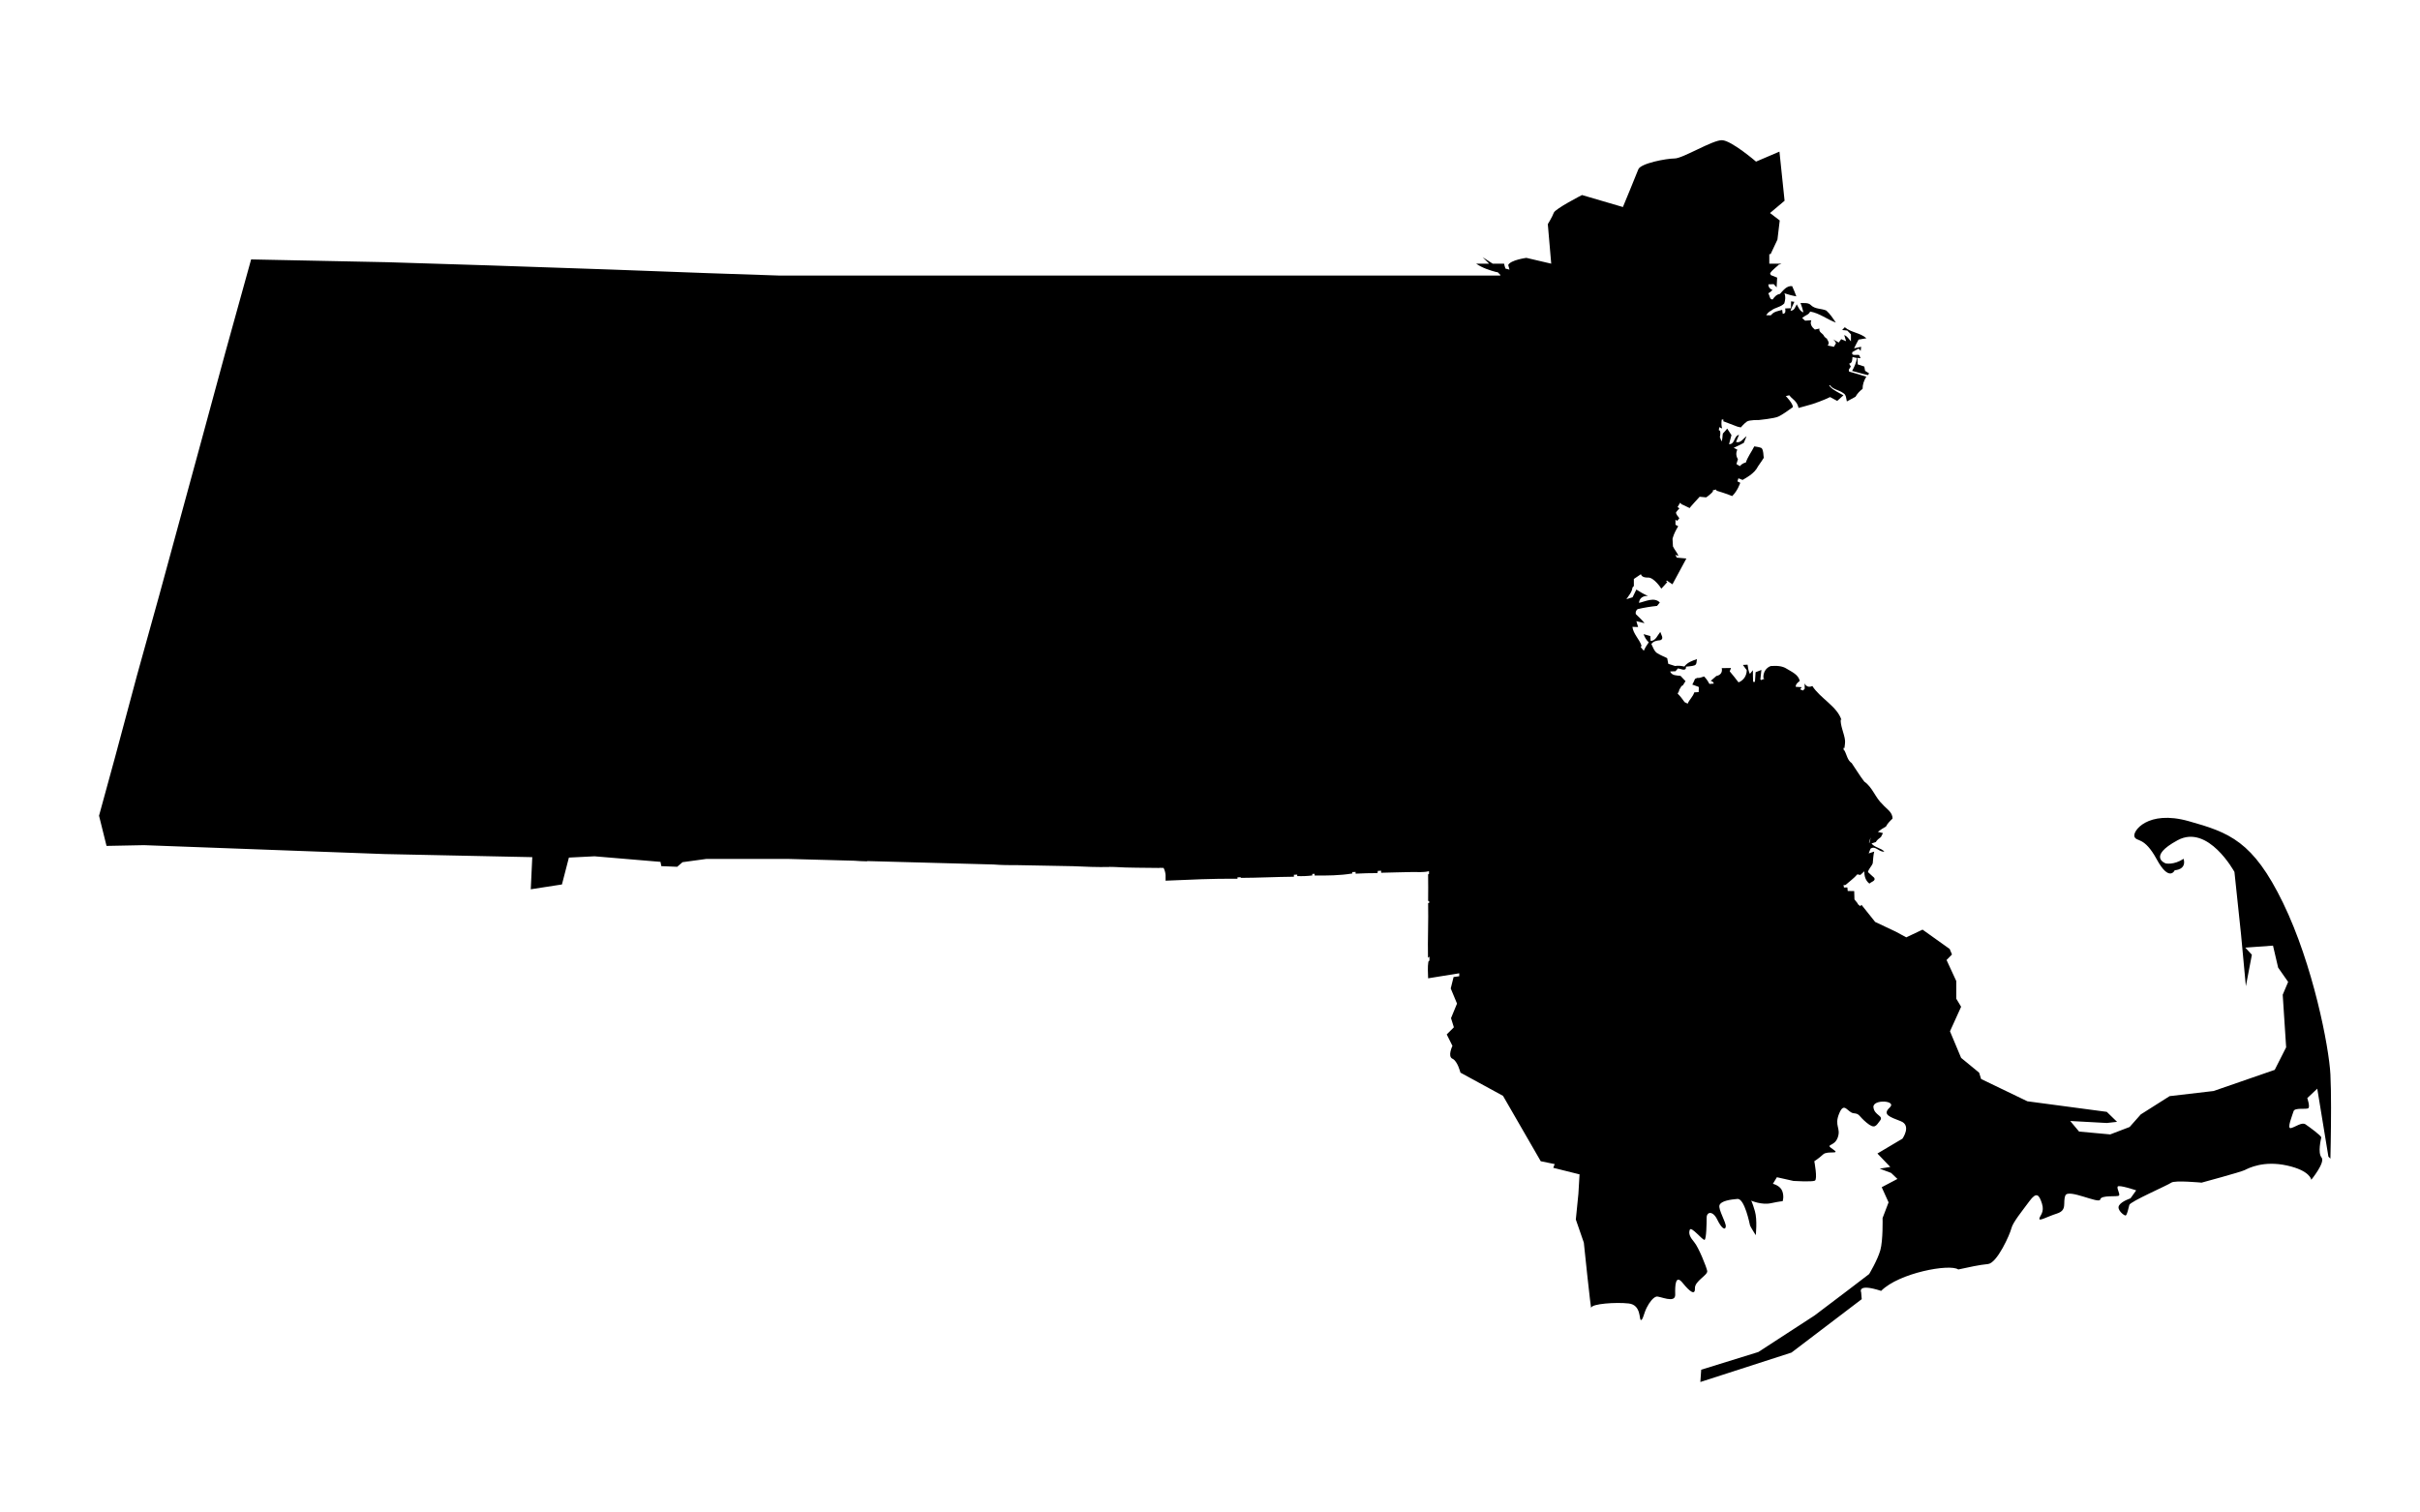<?xml version="1.0" encoding="utf-8"?>
<!-- Generator: Adobe Illustrator 16.0.0, SVG Export Plug-In . SVG Version: 6.00 Build 0)  -->
<!DOCTYPE svg PUBLIC "-//W3C//DTD SVG 1.1//EN" "http://www.w3.org/Graphics/SVG/1.1/DTD/svg11.dtd">

<svg version="1.1" 
	 id="map_canvas" 
	 xmlns="http://www.w3.org/2000/svg" 
	 xmlns:xlink="http://www.w3.org/1999/xlink" x="0px" y="0px"
	 
	 viewBox="-79.892 94.942 960 599.864" 
	 enable-background="new -79.892 94.942 960 599.864"
	 xml:space="preserve">

	<filter id="dropshadow" height="130%">
 	<feGaussianBlur in="SourceAlpha" stdDeviation="3"/> <!-- stdDeviation is how much to blur -->
  	<feOffset dx="2" dy="2" result="offsetblur"/> <!-- how much to offset -->
  	<feMerge> 
    <feMergeNode/> <!-- this contains the offset blurred image -->
  	<feMergeNode in="SourceGraphic"/> <!-- this contains the element that the filter is applied to -->
  	</feMerge>
</filter>
<!-- <circle r="10" style="filter:url(#dropshadow)"/> -->


<path  
	id="map_canvas" 
	style="filter:url(#dropshadow)" 
	d="M842.57,519.167c-0.565-10.991-6.91-43.619-18.808-68.093c-11.897-24.473-21.301-27.872-37.502-32.404
	c-16.202-4.532-22.321,4.079-21.415,6.219c0.906,2.139,3.853-0.214,8.839,8.964c4.984,9.177,7.139,4.306,7.139,4.306
	s4.757-0.114,3.512-4.533c-3.965,2.606-7.139,1.814-7.139,1.814s-7.364-2.606,4.76-9.178c12.122-6.571,22.544,12.576,22.544,12.576
	l2.607,24.699l1.926,20.621l2.381-12.462l-2.607-2.834l10.991-0.794l2.037,8.725l3.968,5.666l-2.152,5.099l1.36,20.848l-4.533,8.949
	l-24.247,8.386l-17.447,2.037l-11.444,7.253l-4.419,4.984l-7.703,2.946l-12.35-1.133l-3.514-4.192l14.503,0.792l4.08-0.451
	l-4.08-3.965l-31.497-4.192l-18.354-8.837l-0.794-2.522l-7.139-5.863l-4.418-10.538l4.418-9.741l-1.925-3.196v-7.003l-3.852-8.342
	l2.15-2.194l-0.904-2.184l-10.765-7.674l-6.459,3.059l-4.191-2.267l-8.157-3.851l-5.438-6.8l-0.475,0.549l-1.051-0.89
	c0.032-0.04,0.063-0.08,0.098-0.123c-0.455-0.557-0.896-1.114-1.339-1.663c-0.04-1.104-0.067-2.202-0.102-3.3
	c-0.864-0.019-1.72-0.031-2.575-0.047c-0.034-0.347-0.102-1.053-0.136-1.399c-0.453,0.002-0.9,0.013-1.348,0.019l-0.186-0.991
	c0.339,0.094,0.675,0.106,0.976-0.163c1.509-1.345,3.188-2.517,4.508-4.065c0.395,0.075,0.795,0.151,1.203,0.238
	c0.523-0.489,1.047-0.972,1.576-1.447c-0.034,1.883,0.464,3.698,2.021,4.887c0.591-0.699,2.684-1.062,1.89-2.33
	c-0.797-0.783-1.701-1.442-2.462-2.253c0.266-1.331,1.449-2.242,1.89-3.507c0.178-1.544,0.19-3.107,0.578-4.616
	c-0.727,0.244-1.476,0.469-2.188,0.715c0.182-0.469,0.549-1.396,0.732-1.864c1.938-1.419,3.434,1.518,5.486,1.13
	c-1.455-1.489-3.827-1.55-5.092-3.202c0.428-0.136,1.279-0.415,1.7-0.557c0.462-0.87,1.29-1.407,2.038-2.006
	c0.267-0.518,0.531-1.034,0.797-1.558c-0.505-0.121-1.515-0.365-2.025-0.489c1-0.802,2.087-1.481,3.207-2.094
	c0.627-1.244,1.62-2.203,2.604-3.153c0.104-2.584-2.479-3.925-3.942-5.671c-2.901-2.637-3.95-6.744-7.24-9.014
	c-1.827-2.324-3.311-4.914-5.009-7.349c-1.761-1.155-1.924-3.372-2.917-5.071c-0.063,0.002-0.125,0.005-0.188,0.008l-0.176-0.976
	c0.136,0.024,0.271,0.052,0.406,0.076c0.117-1,0.306-1.997,0.237-3.012c-0.12-1.354-0.687-2.981-1.138-4.595
	c-0.366-1.309-0.658-2.608-0.571-3.75c0.098,0.074,0.192,0.155,0.29,0.229c-1.627-5.364-8.427-8.582-11.544-13.483
	c-0.252,0.115-0.503,0.208-0.749,0.253c-0.954,0.173-1.825-0.209-2.311-1.319c0.007,0.538,0.021,1.611,0.027,2.155
	c-0.232,0.233-0.459,0.469-0.688,0.703l-1.117-0.472c0.207-0.288,0.41-0.579,0.621-0.864c-0.599-0.034-1.787-0.109-2.387-0.143
	c-0.007-1.094,0.843-1.72,1.612-2.339c-0.551-2.501-3.154-3.576-5.119-4.786c-1.884-1.264-4.242-1.25-6.41-1.108
	c-1.993,0.721-3.067,2.699-2.89,4.766c0.125,0.086,0.254,0.171,0.386,0.257l-1.254,0.535c-0.132-0.093-0.25-0.18-0.344-0.248
	c0.13-1.258,0.271-2.515,0.414-3.773c-0.768,0.306-1.534,0.605-2.303,0.911c-0.089,1.271-0.179,2.536-0.259,3.808l-0.729,0.006
	c-0.053-1.537-0.101-3.079-0.081-4.616c-0.298,0.368-0.896,1.095-1.196,1.462c-0.605-1.128-0.727-2.414-0.924-3.658
	c-0.464,0.027-1.394,0.082-1.855,0.109c0.502,0.694,1.005,1.387,1.529,2.073c-0.021,2.195-1.204,4.032-3.256,4.84
	c-1.135-1.488-2.291-2.958-3.501-4.377c0.129-0.326,0.395-0.993,0.523-1.326c-1.23,0.014-2.453,0.035-3.678,0.055
	c0.354,1.652-0.482,2.814-2.147,3.113c-0.754,0.646-1.495,1.299-2.243,1.958c0.741,0.127,1.084,0.539,1.244,1.063l-1.718,0.131
	l-0.092-0.125l-0.083-0.112h-0.004c-0.499-1-1.175-1.91-1.959-2.726c-0.911,0.238-1.801,0.728-2.759,0.578l-0.858,0.408
	c-0.008,0.019-0.014,0.037-0.021,0.055c-0.291,0.755-0.662,1.479-1.038,2.189c0.804,0.281,1.614,0.575,2.433,0.869l0.152,0.201
	c-0.014,0.541-0.045,1.441-0.063,1.909c-0.435,0.027-1.306,0.074-1.741,0.102c-0.504,1.691-1.994,2.896-2.616,4.482l-1.232-0.607
	c-0.82-1.203-1.721-2.353-2.758-3.379c0.169-0.313,0.517-0.951,0.686-1.265c-0.073,0.021-0.15,0.037-0.224,0.057l1.053-1.77
	c0.188-0.094,0.374-0.192,0.557-0.298c0.348-0.557,0.694-1.115,1.055-1.666c-0.665-0.693-1.318-1.387-1.971-2.086
	c-1.544-0.217-3.42-0.041-4.14-1.754c0.529-0.021,1.597-0.074,2.127-0.095c0.251-0.286,0.749-0.849,0.992-1.129
	c1.156,0.129,3.337,1.421,3.188-0.68c1.122-0.163,2.305-0.143,3.391-0.523c1.008-0.387,0.715-1.652,0.967-2.475
	c-1.854,0.625-3.808,1.285-5.003,2.943c-1.217-0.251-2.46-0.449-3.691-0.211c-0.912-0.278-1.808-0.578-2.7-0.863
	c-0.149-0.754-0.292-1.502-0.428-2.25c-1.359-0.66-2.767-1.217-4.045-2.019c-1.195-0.843-1.589-2.346-2.229-3.583
	c0.843-1.196,2.188-1.394,3.541-1.509c1.631-0.558,0.277-2.257-0.007-3.297c-1.115,1.326-1.8,3.562-3.84,3.576
	c-0.029-0.482-0.09-1.448-0.116-1.924c-0.892-0.265-1.774-0.524-2.658-0.775c0.408,1.244,1.074,2.359,2.046,3.25
	c-0.77,1.042-1.465,2.164-1.968,3.353l-1.209-1.412c0.103-0.205,0.203-0.411,0.309-0.615c-0.91-2.638-3.302-4.669-3.615-7.47
	c0.557,0.02,1.686,0.061,2.25,0.082c-0.238-0.775-0.463-1.55-0.688-2.325c1.075,0.272,2.154,0.544,3.237,0.796
	c-1-1.333-2.277-2.407-3.44-3.583c-0.252-0.714,0.108-1.557,0.693-1.992c2.535-0.591,5.118-1.019,7.716-1.278
	c0.272-0.34,0.815-1.026,1.088-1.367c-2.208-2.256-5.663-0.407-8.245,0.164c0.149-1.999,1.665-2.834,3.548-2.753
	c-1.609-0.707-3.141-1.563-4.597-2.536c-0.5,1.02-1.004,2.046-1.501,3.073c-0.822,0.251-1.639,0.502-2.454,0.754
	c0.958-1.455,2.224-2.814,2.413-4.629l0.551-0.598c-0.006-0.932-0.001-1.863-0.004-2.794l2.789-1.884
	c0.219,0.672,0.844,1.38,2.924,1.328c2.233-0.057,5.155,4.209,5.153,4.376c-0.002,0.166,2.415-2.601,2.415-2.601
	s-0.201-0.147-0.504-0.37l0.33-0.21l2.207,1.48l5.521-10.236l-3.817-0.353l-0.536-1.106c0.447,0.153,0.888,0.304,1.241,0.506
	c-0.484-1.393-1.607-2.52-2.211-3.844l-0.162-2.993c0.01-0.042,0.016-0.083,0.026-0.125l0.111-0.405
	c0.461-1.582,1.271-3.069,2.112-4.483c-0.369-0.187-0.729-0.384-1.084-0.586v-1.994c0.231,0.151,0.462,0.302,0.694,0.454
	c0.204-0.258,0.619-0.768,0.831-1.027c-0.437-0.782-1.326-1.407-1.306-2.372c0.399-0.564,0.883-1.068,1.352-1.578
	c-0.263-0.151-0.51-0.319-0.747-0.502l1.012-1.718c0.356,0.396,0.608,0.656,0.646,0.646c0.145-0.045,2.989,1.418,2.989,1.418
	l-1.05-1.561l1.17,1.682c-0.12-0.121,4.001-4.558,4.001-4.558s2.45,0.226,2.564,0.249c0.114,0.021,2.486-1.817,2.703-2.402
	c0.021-0.063,0.008-0.208-0.03-0.409l1.303-0.301l0.167,0.462c0,0,4.173,1.233,6.188,2.134c2.187-2.072,3.215-5.274,3.215-5.274
	s-0.41-0.24-1.126-0.559l0.391-1.226c0.552,0.219,1.101,0.439,1.655,0.659c0.945-0.543,1.919-1.114,2.828-1.764
	c0.004-0.002,0.007-0.003,0.011-0.007c0.003-0.001,0.006-0.004,0.008-0.006c1.35-0.967,2.546-2.116,3.279-3.614
	c1.221-1.665,2.146-3.195,2.146-3.195c0.052-0.041,0.105-0.081,0.158-0.122c-0.266-1.298-0.034-2.828-0.877-3.93
	c-0.926-0.415-1.932-0.516-2.91-0.679c-1.074,2.155-2.576,4.092-3.352,6.397c-1.031,0.223-1.779,0.757-2.37,1.452l-1.354-0.839
	c0.176-0.654,0.359-1.304,0.59-1.929c-0.754-1.176-0.849-2.515-0.243-3.766c-0.354-0.184-1.074-0.558-1.435-0.749
	c1.352-0.604,2.687-1.257,3.997-1.944c0.366-0.884,0.741-1.767,1.108-2.651c-1.325,0.877-2.331,2.875-4.181,2.284
	c0.395-0.952,0.795-1.89,1.189-2.842c-2.08,0.388-1.563,3.847-3.963,3.711c0.292-1.209,0.625-2.399,0.966-3.596
	c-0.558-0.87-1.129-1.726-1.699-2.583c-0.498,0.714-1.129,1.306-1.707,1.944c-0.227,1.036-0.08,2.184-0.534,3.155l-0.669-1.774
	c0.193-0.793,0.252-1.613,0.096-2.461c-0.166-0.08-0.335-0.151-0.503-0.226l0.168-1.193c0.388,0.155,0.773,0.32,1.15,0.509
	c-0.371-1.185-0.321-2.366-0.158-3.551c0.197-0.001,0.424-0.003,0.66-0.002l-0.043,0.691c0.011,0.004,0.024,0.01,0.042,0.017
	c0.642,0.255,5.529,2.114,5.602,2.131c0.073,0.017,1.3,0.292,1.3,0.292s1.344-1.582,2.394-2.311
	c1.051-0.731,4.682-0.601,4.682-0.609c-0.002-0.008,6.179-0.6,7.82-1.376c1.642-0.776,3.683-2.255,5.764-3.756
	c0.066-1.444-2.817-4.381-2.817-4.381l1.39-0.312c0.398,0.513,0.852,1.005,1.359,1.413c2.18,1.75,2.286,3.609,2.286,3.609
	s4.001-1.066,5.473-1.52c1.475-0.453,4.107-1.473,5.015-1.869c0.906-0.396,2.039-0.925,2.039-0.925l2.837,1.521l2.474-2.227
	c0,0-2.62-1.331-4.185-2.404c-0.581-0.399-1.076-0.938-1.501-1.472l0.352-0.147c1.082,1.756,3.65,1.903,5.241,3.152
	c1.224,0.639,1.147,2.141,1.446,3.311c1.129-0.632,2.279-1.238,3.428-1.856c0.698-1.237,1.667-2.291,2.814-3.134
	c-0.027-1.747,0.57-3.364,1.475-4.827c-2.275-0.701-4.548-1.417-6.846-2.039l-0.112-0.736c0.207-0.317,0.611-0.936,0.813-1.244
	c-0.163-0.286-0.495-0.863-0.665-1.155c1.352-0.266,1.203-1.564,1.326-2.624c0.44,0.102,1.324,0.292,1.767,0.394
	c-0.258,1.842-1.033,3.521-1.923,5.132c2.12,0.477,4.188,1.217,6.335,1.625l0.407-0.687c-0.393-0.245-1.183-0.735-1.576-0.979
	c-0.083-0.427-0.239-1.285-0.32-1.712c-0.861-0.292-1.741-0.578-2.597-0.856c-0.053-0.856-0.102-1.72-0.15-2.577l1.273,0.129
	c-0.206-0.422-0.402-0.844-0.594-1.265c-0.89-0.292-3.247,0.604-2.677-1.17c0.824-0.462,1.658-0.91,2.474-1.393
	c0.206,0.231,0.619,0.694,0.824,0.924c0.053-0.408,0.156-1.223,0.203-1.631c-0.938,0.238-1.883,0.435-2.819,0.626
	c0.549-1.177,1.167-2.326,1.788-3.475c1.033-0.177,2.071-0.346,3.12-0.53c-2.495-2.229-6.077-2.223-8.594-4.378
	c-0.354,0.368-0.694,0.741-1.033,1.108c0.51,0.055,1.517,0.157,2.019,0.211c0.482,0.503,0.972,1.006,1.468,1.502
	c-0.007,0.925-0.013,1.856-0.013,2.781c-0.815-0.897-1.44-2.067-2.652-2.481c0.244,0.809,0.489,1.618,0.75,2.427
	c-0.491-0.204-1.462-0.612-1.953-0.816c-0.319,0.456-0.646,0.897-0.979,1.339c-0.781-0.408-1.529-0.85-2.29-1.285
	c0.543,0.408,0.945,0.932,1.197,1.564c-0.195,0.345-0.54,0.938-0.815,1.414l-2.457-0.481c0.104-0.209,0.212-0.417,0.302-0.633
	c0.325-0.87-0.497-1.57-0.755-2.332c-0.081,0.023-0.158,0.046-0.239,0.068l-1.018-1.128c0.074,0.008,0.143,0.014,0.204,0.02
	c-0.652-0.864-2.163-1.42-1.77-2.74c-0.461,0.095-1.372,0.286-1.834,0.387c-1.144-0.917-2.06-2.168-1.402-3.691
	c-0.824,0.059-1.642,0.113-2.457,0.166l-1.186-1.056c0.562-0.458,1.166-0.864,1.809-1.197c0.618-0.286,1.074-0.734,1.379-1.359
	c3.712,0.619,6.703,3.114,10.205,4.371c-1.163-1.665-2.264-3.412-3.793-4.771c-1.951-0.87-4.392-0.51-6.019-2.067
	c-1.107-1.189-2.766-0.843-4.206-0.931c0.435,1.224,0.864,2.447,1.135,3.725c-1.461-0.489-1.95-1.992-2.658-3.195
	c-0.591,1.088-0.944,2.583-2.481,2.522c0.47-1.189,1.001-2.359,1.552-3.521c-0.326-0.047-0.98-0.143-1.307-0.19
	c-0.026,0.91-0.041,1.822-0.047,2.732c-0.775,0.027-1.537,0.055-2.291,0.082c0.122,0.966,0.32,2.026-0.974,2.148
	c-0.054-0.395-0.169-1.183-0.223-1.57c-1.488,0.448-3.195,0.604-4.248,1.889c-0.101,0.082-0.195,0.17-0.284,0.262l-1.792-0.034
	c0.477-0.771,1.095-1.417,1.946-1.812c1.549-1.325,3.785-1.333,5.221-2.883c0.4-1.318,0.591-2.685,0.061-4.003
	c1.536,0.517,3.101,0.952,4.712,1.217c-0.483-1.387-1.061-2.727-1.659-4.059c-2.194-0.217-3.521,1.686-4.854,3.093
	c-1.299,0.204-2.154,1.128-2.843,2.168c-1.249,0.244-1.188-1.652-1.781-2.399c0.64-0.347,1.198-0.795,1.68-1.339
	c-1.019-0.375-1.652-1.129-1.625-2.224c0.524-0.02,1.585-0.061,2.114-0.082c0.382,0.428,0.77,0.85,1.155,1.278
	c0.056-1.291,0.129-2.583,0.205-3.874c-0.837-0.334-1.665-0.66-2.495-0.986c-0.103-0.204-0.201-0.41-0.304-0.614
	c0.355-1.205,3.732-3.484,3.265-3.461c0.426-0.111,0.843-0.258,1.247-0.466h-4.827v-3.777h0.511l2.718-5.778l0.906-7.592
	l-3.852-2.945l5.778-4.873l-2.039-19.487l-9.29,3.965c0,0-9.744-8.384-13.482-8.498c-3.74-0.113-15.535,7.251-18.819,7.251
	s-13.482,1.927-14.39,4.307c-0.906,2.379-6.117,14.955-6.117,14.955l-16.233-4.759c0,0-10.619,5.439-11.186,7.025
	c-0.566,1.585-2.371,4.532-2.371,4.532l1.352,15.673l-9.857-2.304c0,0-6.284,0.838-7.199,2.833l0.509,1.838l-1.594-0.413
	c-0.227-0.701-0.492-1.397-0.561-1.953h-4.508l-3.994-2.578l2.578,2.578h-5.156c2.487,1.713,5.376,2.638,8.273,3.405
	c0.048-0.047,0.1-0.091,0.15-0.138l1.266,1.265c-0.094,0.058-0.184,0.121-0.273,0.183h-6.961H227.462l-28.736-0.971l-37.729-1.403
	l-48.564-1.657l-40.788-1.275l-53.917-1.104L7.531,232.644l-9.305,34.288l-8.03,29.444l-8.965,32.885l-8.795,31.654l-8.668,32.333
	l-6.373,23.285l2.975,11.98l14.828-0.297l95.301,3.525l58.76,1.232l-0.595,12.746l12.365-1.913l2.761-10.662l10.155-0.511
	l26.172,2.209l0.34,1.7l6.288,0.255l2.125-1.828l9.432-1.288h32.503l26.225,0.709c1.516,0.125,3.129,0.224,5.081,0.241
	c0-0.034,0-0.07,0-0.104l50.083,1.355c3.242,0.259,6.503,0.284,9.768,0.264l0.045,0.002l21.773,0.411
	c4.775,0.22,9.552,0.417,14.339,0.316c-0.004-0.014-0.008-0.029-0.011-0.044l2.07,0.04c5.906,0.383,11.878,0.269,17.805,0.385
	c-0.003-0.016-0.007-0.031-0.011-0.048l1.714,0.032c0.478,0.88,0.718,1.841,0.805,2.84v2.227c9.497-0.4,19-0.877,28.518-0.768
	c-0.005-0.182-0.012-0.364-0.016-0.546l1.289-0.062c0.021,0.087,0.033,0.174,0.054,0.261c7.016-0.028,14.031-0.402,21.047-0.456
	c0.005-0.259,0.007-0.519,0.013-0.778l1.306-0.061c0.007,0.193,0.012,0.388,0.019,0.581c1.999,0.087,3.991,0.007,5.976-0.245
	c-0.007-0.204-0.013-0.407-0.02-0.611l0.93-0.041c0,0.229,0,0.458,0,0.686c4.997,0.022,9.994,0.007,14.943-0.82
	c0-0.186,0.002-0.371,0.003-0.555l1.307-0.061c0.003,0.232,0.006,0.464,0.008,0.695c2.889-0.123,5.779-0.251,8.675-0.224
	c0.062-0.292,0.102-0.585,0.156-0.88l1.312-0.061c-0.013,0.269-0.02,0.536-0.033,0.805c4.12-0.062,8.238-0.259,12.359-0.292
	c2.204-0.051,4.509,0.234,6.647-0.34l0.006,1.112c-0.12,0.046-0.239,0.093-0.358,0.138c0.054,3.527,0.047,7.05,0.007,10.578
	c0.137,0.018,0.271,0.021,0.406,0.032l0.003,0.767c-0.137,0.005-0.274,0.005-0.41,0.011c0.163,7.235-0.211,14.459-0.054,21.692
	c0.189-0.138,0.382-0.275,0.573-0.415l0.008,1.508c-0.149,0.159-0.294,0.32-0.432,0.491c-0.346,2.182-0.136,4.399-0.095,6.595
	c0.187-0.032,0.375-0.062,0.562-0.092h0.005c3.925-0.635,7.851-1.274,11.778-1.902v1.168l-2.244,0.315l-1.133,4.533l2.493,6.003
	l-2.38,5.778l1.133,3.628l-2.832,2.83l2.266,4.533c0,0-2.039,4.191,0,5.098c2.04,0.907,3.173,5.522,3.173,5.522l3.632,1.982l0,0
	l13.251,7.221l14.975,25.946l5.532,1.133l-0.567,1.475l10.425,2.605l-0.454,7.703l-1.02,10.197l3.174,9.178
	c0,0,2.831,27.418,2.945,25.832c0.113-1.587,9.742-2.267,14.841-1.699c5.099,0.565,4.079,6.57,4.874,6.57
	c0.792,0,1.133-2.604,2.264-4.871c1.134-2.267,2.607-4.078,3.854-4.419c1.244-0.339,7.591,2.946,7.476-0.794
	c-0.112-3.739,0.115-8.157,2.947-4.644c2.832,3.512,4.985,5.099,4.872,2.152c-0.115-2.944,5.212-5.211,4.872-6.912
	c-0.34-1.698-3.4-9.29-5.099-11.33c-1.699-2.037-2.38-3.397-1.813-4.983c0.567-1.587,5.212,4.418,5.892,3.965
	c0.681-0.453,0.793-6.231,0.793-8.725s2.493-2.832,4.191,0.68c1.7,3.512,3.174,4.419,3.4,2.832c0.227-1.584-3.06-6.797-2.493-8.496
	c0.566-1.701,4.306-2.267,7.138-2.493s4.872,10.083,4.985,10.538c0.114,0.451,2.266,3.851,2.266,3.851s0.681-6.005-0.339-9.517
	c-1.021-3.512-1.473-4.192-1.473-4.192s4.078,1.813,7.816,1.021c3.738-0.794,4.646-0.794,4.646-0.794s0.68-1.699-0.113-3.966
	c-0.795-2.267-3.739-2.946-3.739-2.946l1.586-2.605l6.571,1.473c0,0,7.365,0.453,8.497-0.114c1.135-0.566-0.226-7.704-0.226-7.704
	s1.813-1.134,3.513-2.718c1.698-1.589,7.25,0.225,3.853-2.04c-3.399-2.267,0.565-0.794,1.926-4.647
	c1.359-3.851-1.473-4.53,0.565-9.517c2.04-4.984,3.285-0.339,5.778-0.112s1.813,1.021,5.099,3.738
	c3.287,2.72,3.738,1.246,5.325-0.794c1.586-2.04-2.267-2.04-2.605-5.323c-0.339-3.287,9.517-2.72,6.458,0.112
	c-3.059,2.834,0.112,3.738,4.419,5.438c4.306,1.701,0.635,6.912,0.635,6.912l-9.926,5.893l5.099,5.325l-4.191,0.68l4.532,1.698
	l2.491,2.381l-6.231,3.286l2.72,6.005l-2.379,6.229c0,0,0.225,8.837-0.906,12.805c-1.134,3.965-4.419,9.402-4.419,9.402
	l-8.612,6.572l-13.029,9.858l-22.319,14.501l-22.66,7.023l-0.34,4.872l36.143-11.669l27.872-21.188l-0.227-2.72
	c0,0-1.813-3.738,7.931-0.565c7.025-7.138,27.306-10.877,30.593-8.496c4.307-0.908,8.157-1.815,11.781-2.154
	c3.626-0.341,8.725-11.783,9.29-14.162c0.568-2.381,4.307-6.911,7.139-10.762c2.832-3.855,3.853-2.608,4.986,0.906
	c1.133,3.51-0.907,4.872-1.021,6.003c-0.112,1.135,2.834-0.68,7.026-2.04c4.191-1.357,2.152-4.304,3.285-7.136
	c1.133-2.834,13.482,3.512,13.823,1.586c0.339-1.928,7.024-0.908,7.478-1.586c0.453-0.681-0.907-2.605-0.565-3.513
	c0.339-0.908,7.364,1.473,7.364,1.473l-2.269,3.173c0,0-3.512,1.134-4.53,2.832c-1.02,1.699,2.039,4.08,2.607,3.966
	c0.565-0.112,1.131-2.835,1.472-4.192c0.339-1.359,15.296-7.818,16.653-8.839c1.362-1.02,12.01,0,12.01,0s15.524-4.19,17.111-4.984
	c1.586-0.792,7.477-3.853,16.768-1.813c9.29,2.04,9.631,5.666,9.631,5.666s5.664-6.911,4.078-8.839
	c-1.587-1.925-0.227-7.25-0.112-7.931c0.112-0.68-4.76-4.191-6.232-5.21c-1.474-1.021-3.967,1.019-5.778,1.472
	c-1.813,0.453,0.565-5.099,1.02-6.685c0.453-1.587,5.213-0.566,5.893-1.246c0.678-0.68-0.453-3.965-0.453-3.965l3.965-3.739
	l4.419,26.965l0.792,0.792c0,0,0.256-10.167,0.252-20.167C842.82,527.57,842.755,522.757,842.57,519.167z M660.067,425.334
	c0.018-0.002,0.036,0,0.056-0.002c-0.119,0.598-0.125,1.777-0.596,2.097L660.067,425.334z M623.395,198.056
	c-0.24,0.086-0.498,0.126-0.76,0.136C622.891,198.159,623.144,198.115,623.395,198.056z M514.145,199.187l-0.075-0.021
	c0.041-0.029,0.076-0.063,0.119-0.092C514.174,199.112,514.158,199.149,514.145,199.187z"/>
</svg>

